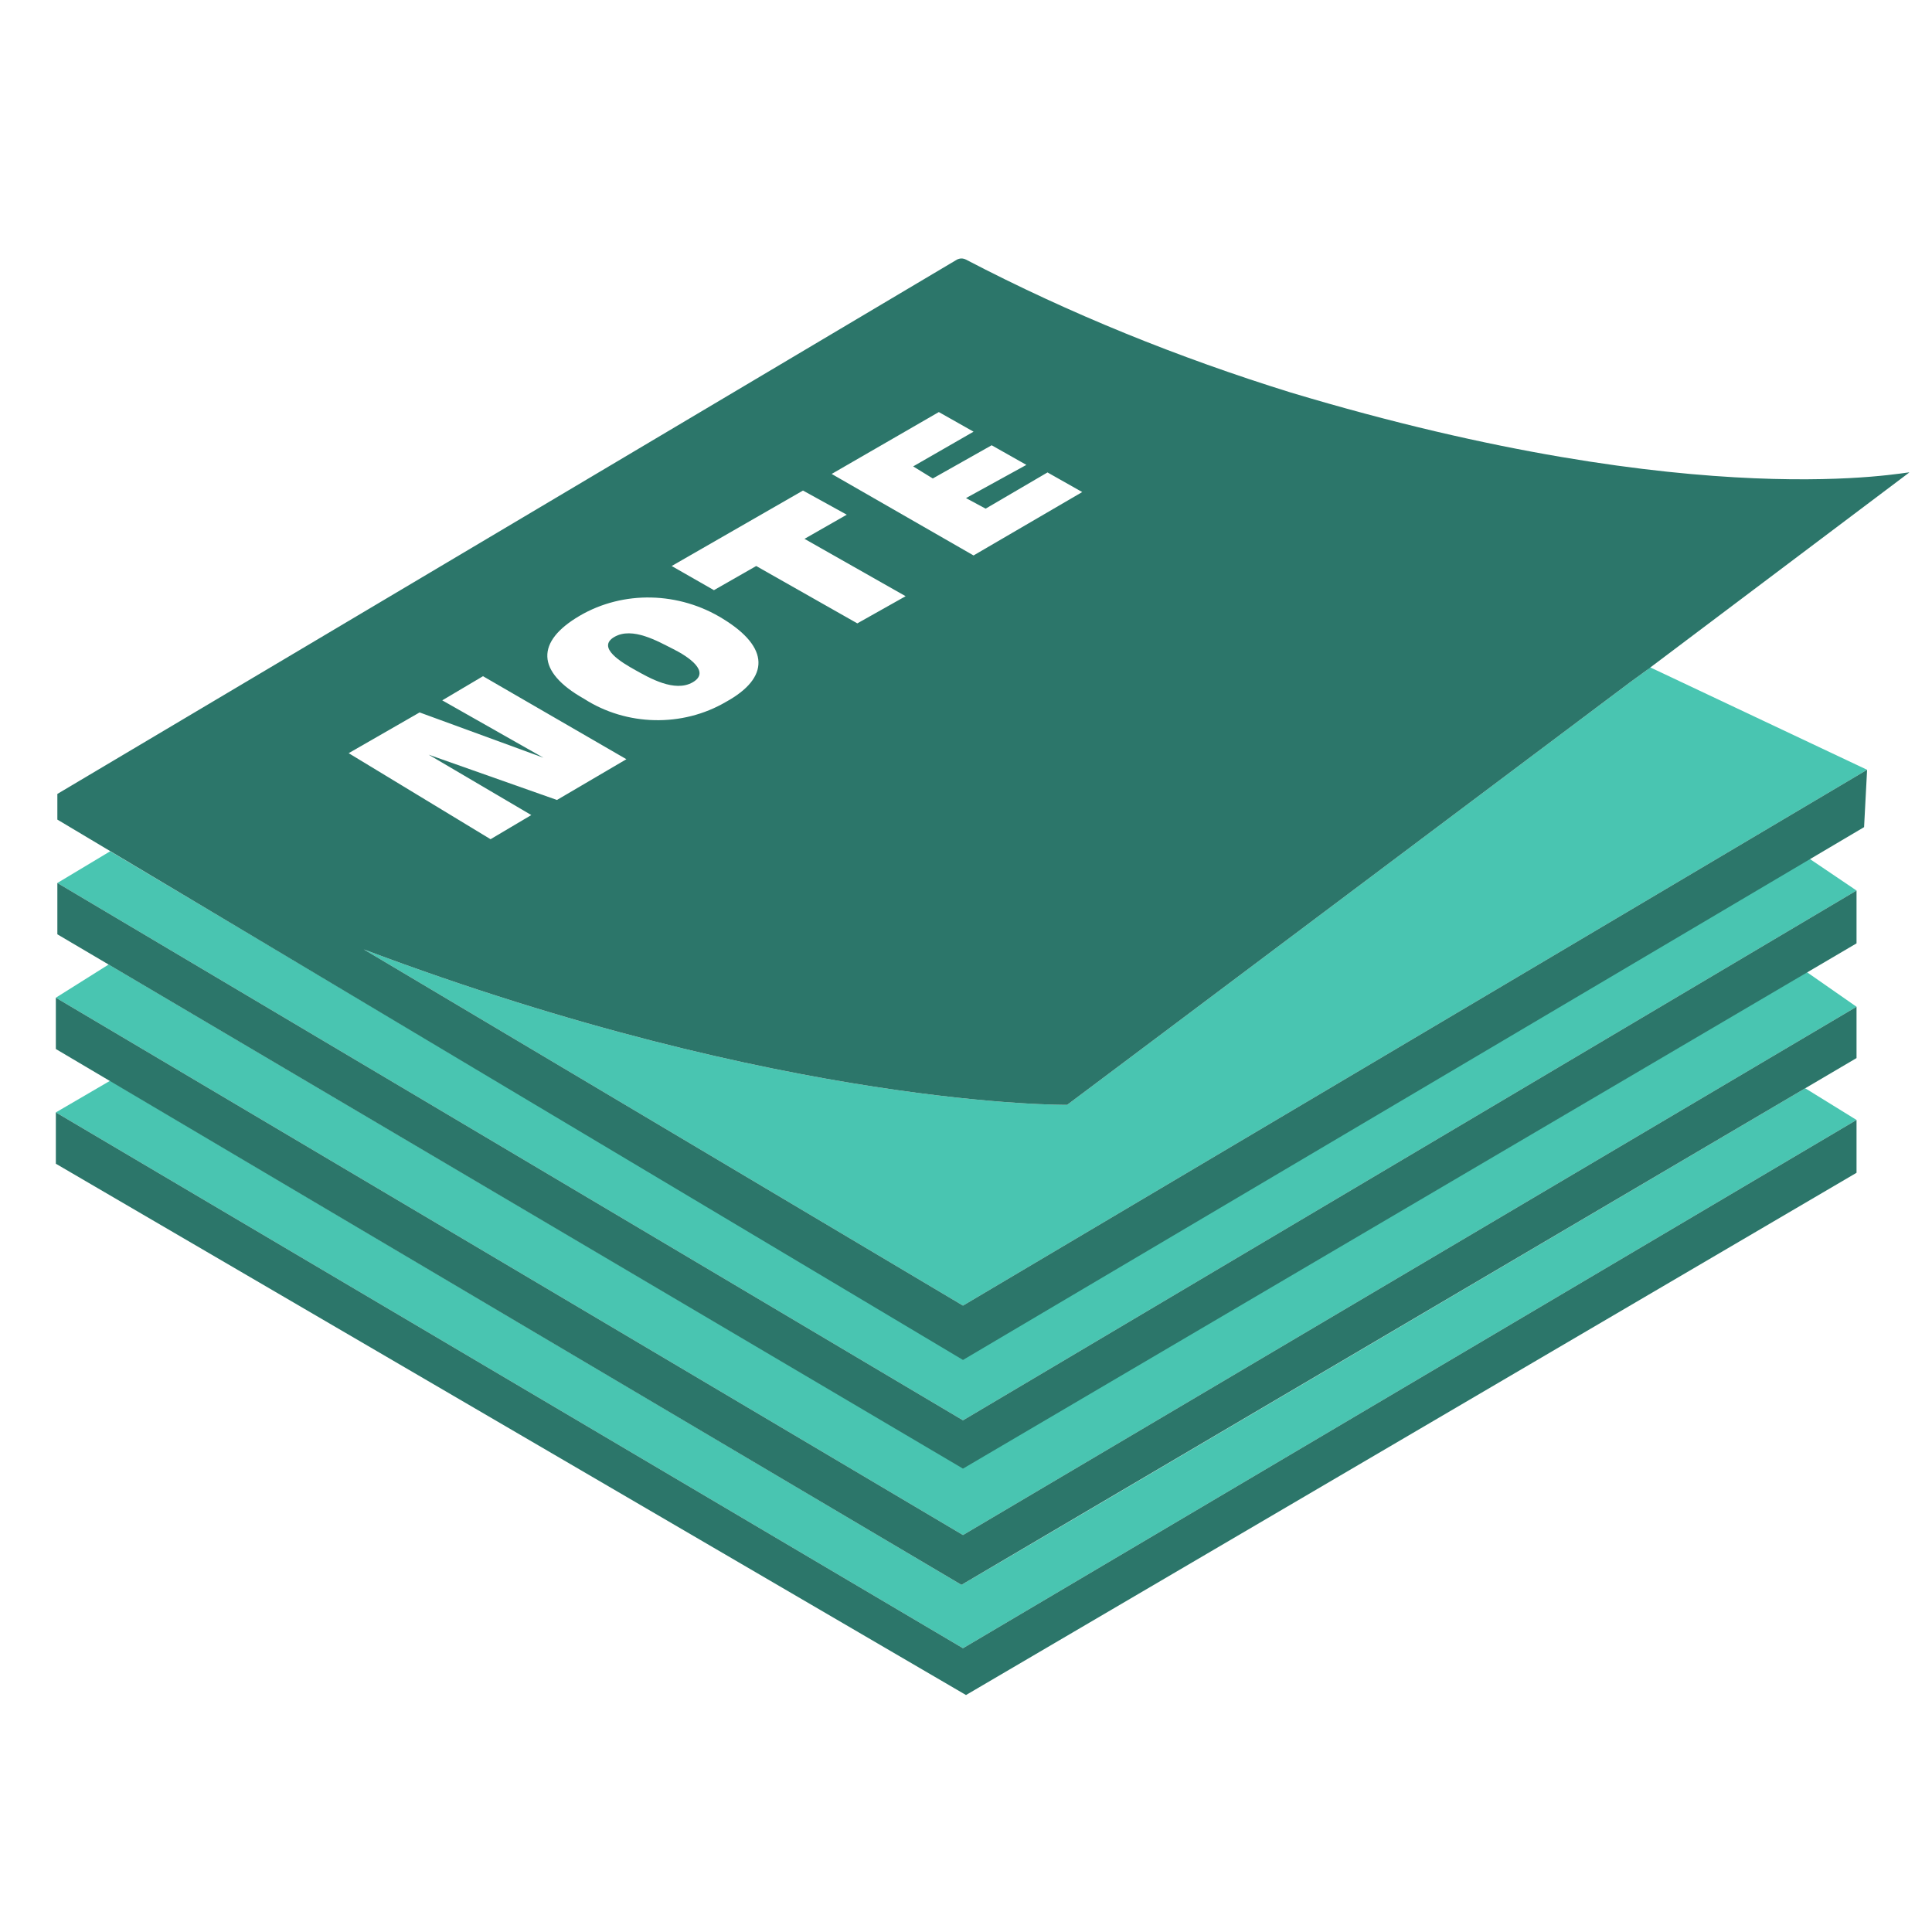 <?xml version="1.0" encoding="utf-8"?>
<!-- Generator: Adobe Illustrator 21.1.0, SVG Export Plug-In . SVG Version: 6.00 Build 0)  -->
<svg version="1.1" id="note" xmlns="http://www.w3.org/2000/svg" xmlns:xlink="http://www.w3.org/1999/xlink" x="0px" y="0px"
	 viewBox="0 0 128 128" style="enable-background:new 0 0 128 128;" xml:space="preserve">
<style type="text/css">
	.st0{fill:#49C5B1;}
	.st1{fill:#2C766A;}
</style>
<g id="Light">
	<path id="light_1_" class="st0" d="M119.7,64.4c0,0-55.4,32.6-56,32.8L7.2,63.9l-3.5,2.2l60.1,35.6l59.2-35L119.7,64.4z"/>
	<path id="light_2_" class="st0" d="M3.7,73.7l60.1,35.5l59.2-35l-3.4-2.1c0,0-55.5,32.7-55.9,32.9L7.3,71.6L3.7,73.7z"/>
	<path id="light" class="st0" d="M119.3,56.5c0,0-55.2,33.4-55.5,33.5L7.3,56.4l-3.5,2.1l60,35.6L123,59L119.3,56.5z"/>
	<path id="light_3_" class="st0" d="M109.1,44.4l-1.1,0.8L76.3,69l-5.6,4.2c0,0-18.7,0.2-46.6-10.3l39.7,23.6L123.7,51l-14.4-6.8
		L109.1,44.4z"/>
</g>
<g id="Dark">
	<path id="dark" class="st1" d="M63.8,109.2L3.7,73.7v3.4L64,112.3l59-34.6v-3.5L63.8,109.2z"/>
	<path id="dark_3_" class="st1" d="M3.7,66.1v3.4l60,35.5L123,70.1v-3.4l-59.2,35"/>
	<path id="dark_1_" class="st1" d="M63.8,94.1l-60-35.6v3.4l3.9,2.3l56.1,33.1L123,62.5V59L63.8,94.1z"/>
	<path id="dark_5_" class="st1" d="M42.1,44.4c0.9,0.5,2.6,1.5,3.8,0.8s-0.3-1.7-1.3-2.2s-2.7-1.5-3.9-0.8S41.2,43.9,42.1,44.4z"/>
	<path id="dark_2_" class="st1" d="M24.1,62.9C52,73.4,70.7,73.2,70.7,73.2l5.6-4.2L108,45.2l1.1-0.8l17.4-13.1
		c0-0.1-13.7,2.9-41-5.3c-7.4-2.3-14.6-5.2-21.5-8.8c-0.2-0.1-0.4-0.1-0.6,0L3.8,52.6v1.7l60,35.8l59.7-35.3l0.2-3.8L63.8,86.5
		L24.1,62.9z M62.2,27.3l2.3,1.3l-4,2.3l1.3,0.8l3.9-2.2l2.3,1.3L64,33l1.3,0.7l4.1-2.4l2.3,1.3l-7.2,4.2l-9.4-5.4L62.2,27.3z
		 M53.2,32.5l2.9,1.6l-2.8,1.6l6.7,3.8l-3.2,1.8l-6.7-3.8l-2.8,1.6l-2.8-1.6L53.2,32.5z M38.4,40.8c2.9-1.7,6.6-1.6,9.5,0.2
		c3.1,1.9,3.1,3.9,0.2,5.5c-2.9,1.7-6.6,1.6-9.4-0.2C35.5,44.5,35.5,42.5,38.4,40.8z M27.8,47.2l8.2,3l-6.7-3.8l2.7-1.6l9.5,5.5
		L36.9,53l-8.5-3l6.8,4l-2.7,1.6l-9.4-5.7L27.8,47.2z"/>
</g>
</svg>

